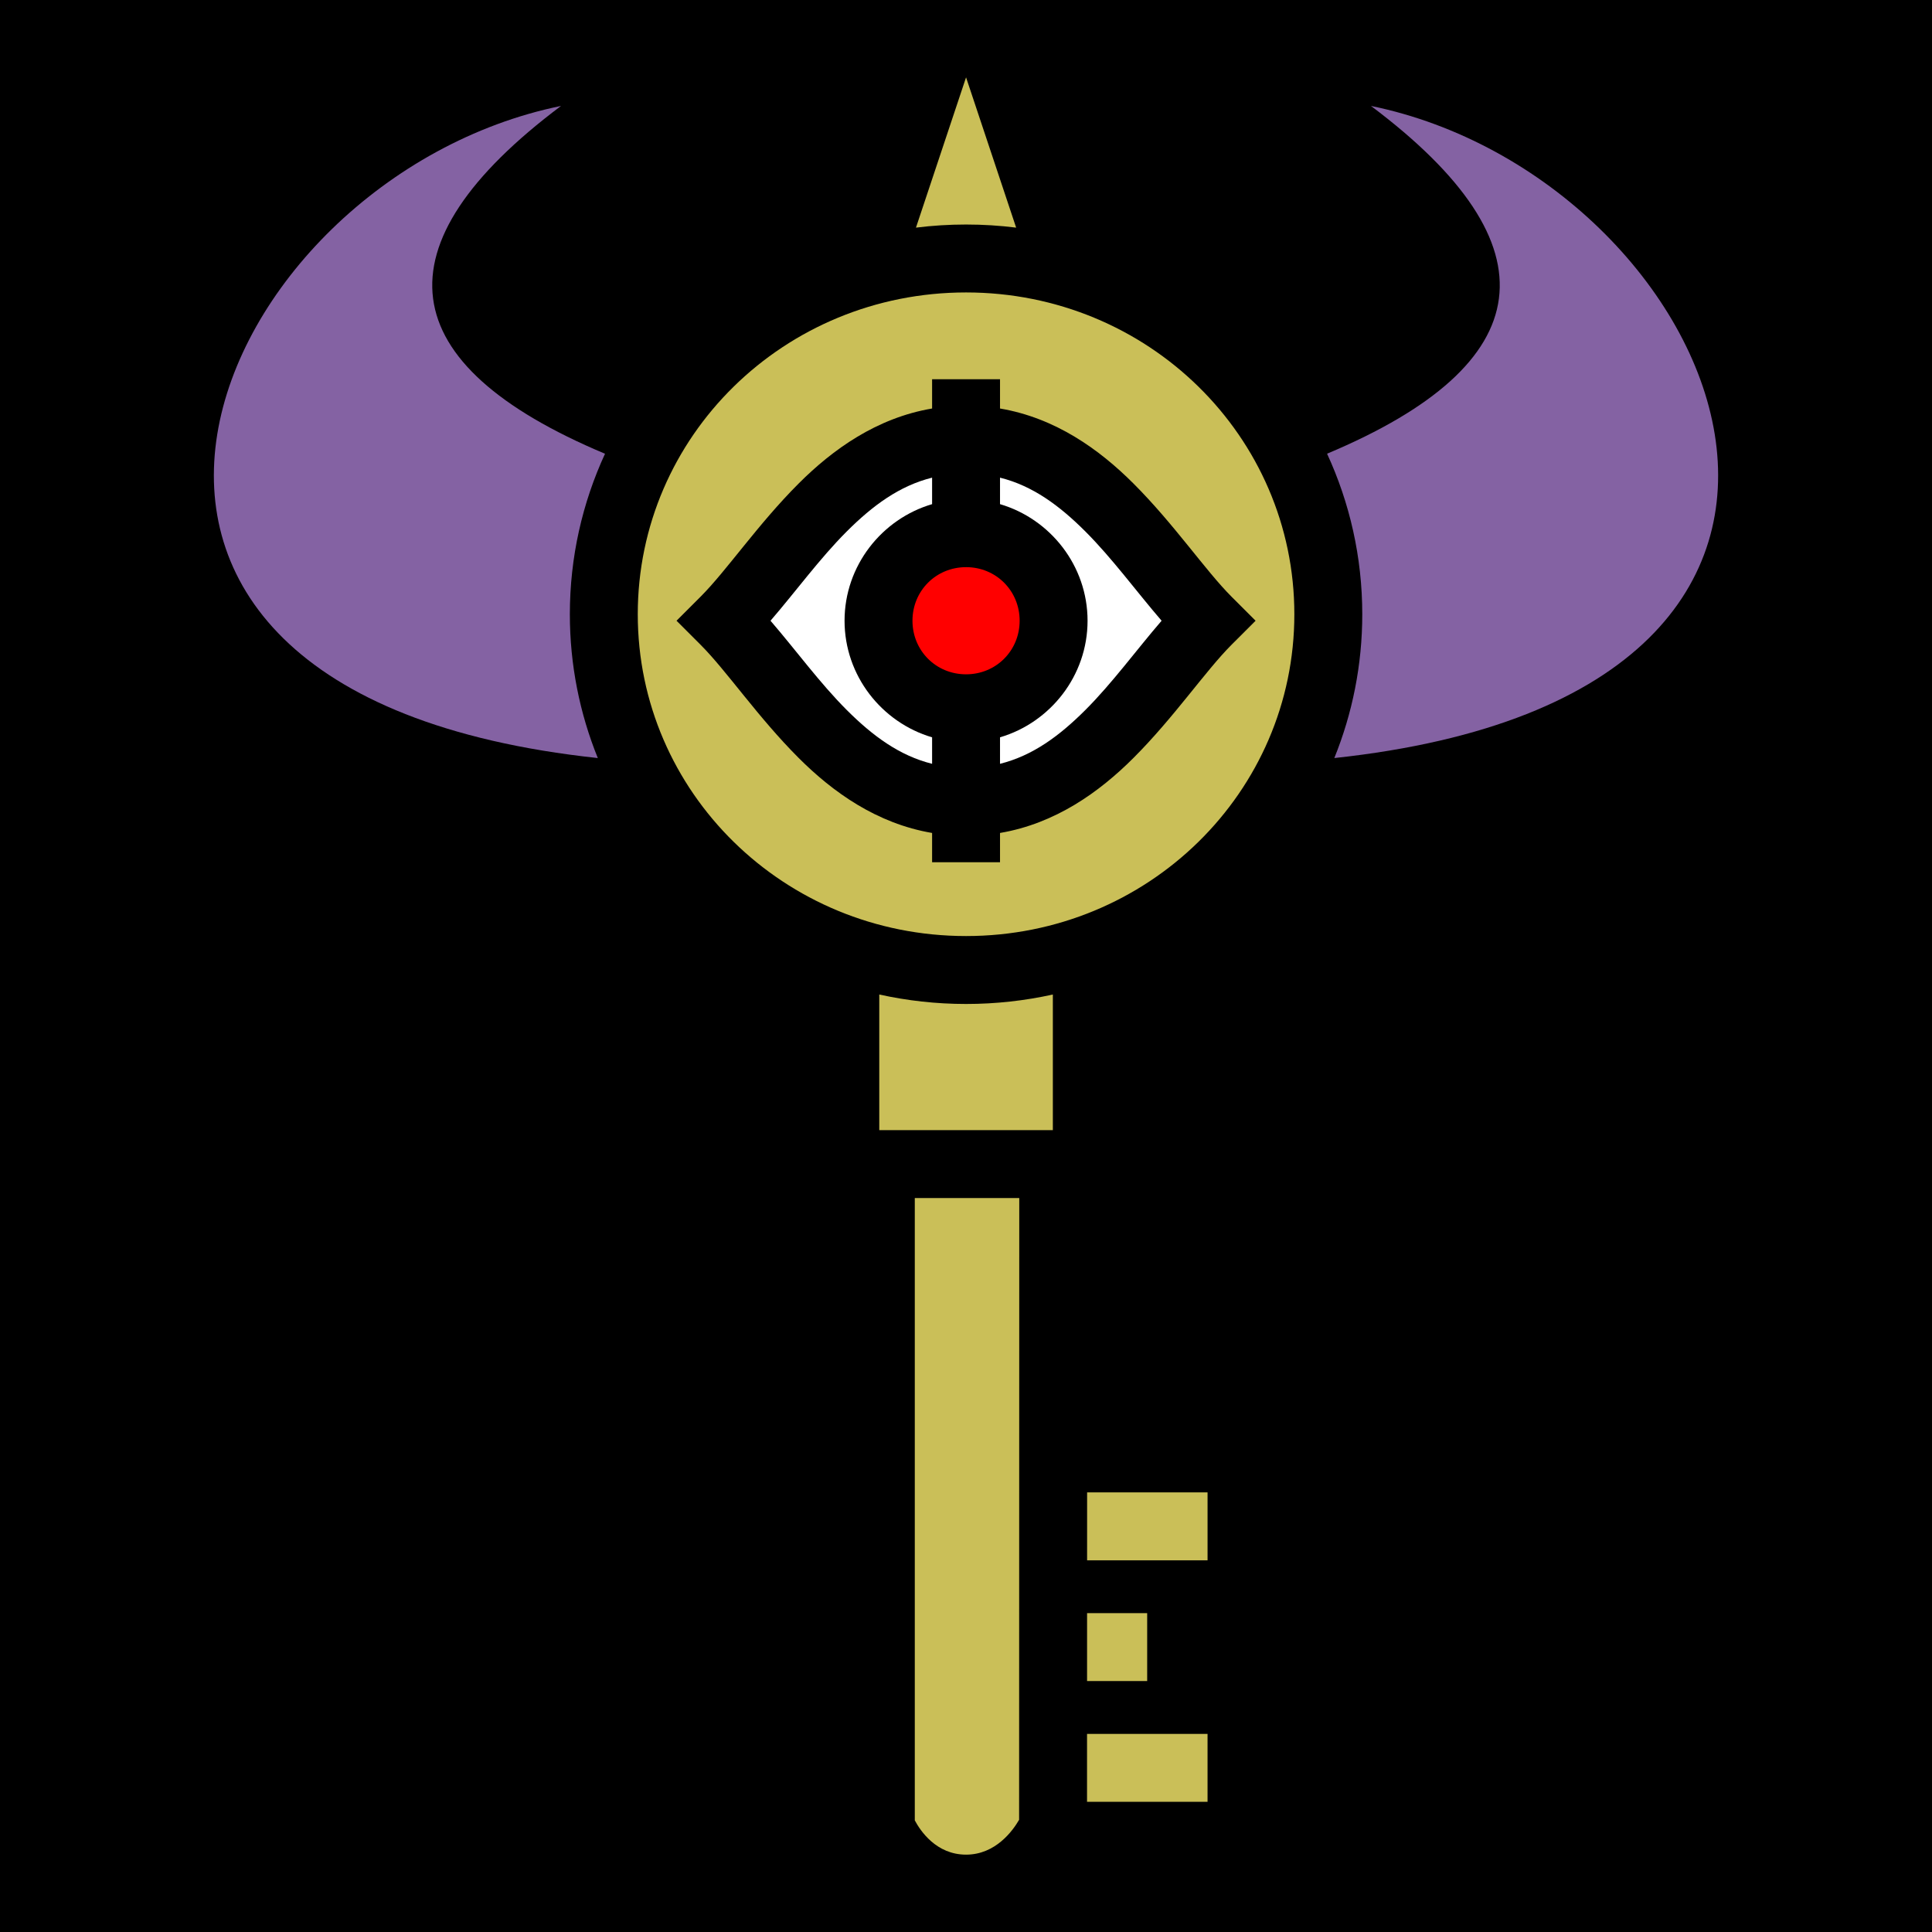 <?xml version="1.0" encoding="UTF-8" standalone="no"?>
<!DOCTYPE svg PUBLIC "-//W3C//DTD SVG 1.1//EN" "http://www.w3.org/Graphics/SVG/1.1/DTD/svg11.dtd">
<svg width="100%" height="100%" viewBox="0 0 512 512" version="1.1" xmlns="http://www.w3.org/2000/svg" xmlns:xlink="http://www.w3.org/1999/xlink" xml:space="preserve" xmlns:serif="http://www.serif.com/" style="fill-rule:evenodd;clip-rule:evenodd;stroke-linejoin:round;stroke-miterlimit:2;">
    <rect x="0" y="0" width="512" height="512" style="fill-rule:nonzero;"/>
    <path d="M256.015,77.5C304.258,77.5 343.015,115.664 343.015,162.782C343.015,209.899 304.258,248.062 256.015,248.062C207.773,248.062 169.015,209.9 169.015,162.78C169.015,115.664 207.773,77.5 256.015,77.5ZM247.015,100.5L247.015,108.257C232.349,110.747 220.718,119.07 211.652,128.137C200.802,138.985 192.592,151.197 185.652,158.137L179.287,164.5L185.652,170.862C192.592,177.802 200.802,190.015 211.652,200.862C220.718,209.93 232.349,218.252 247.015,220.742L247.015,228.5L265.015,228.5L265.015,220.743C279.681,218.253 291.312,209.93 300.378,200.863C311.228,190.015 319.438,177.803 326.378,170.863L332.744,164.5L326.378,158.138C319.438,151.198 311.228,138.985 300.378,128.138C291.312,119.07 279.681,110.748 265.015,108.258L265.015,100.5L247.015,100.5ZM256.015,20.5L242.74,60.324C247.09,59.781 251.52,59.5 256.015,59.5C260.51,59.5 264.941,59.78 269.29,60.324L256.015,20.5ZM233.015,263.557L233.015,299.5L279.015,299.5L279.015,263.557C271.608,265.193 263.911,266.062 256.015,266.062C248.119,266.062 240.423,265.192 233.015,263.557ZM242.429,317.5L242.429,482.416C243.873,485.124 248.074,491.5 256.014,491.5C263.911,491.5 268.459,485.053 270.074,482.264L270.116,317.5L242.429,317.5ZM288.096,395.5L288.092,413.5L320.014,413.5L320.014,395.5L288.096,395.5ZM288.088,427.5L288.083,445.5L304.013,445.5L304.013,427.5L288.088,427.5ZM288.078,459.5L288.075,477.5L320.013,477.5L320.013,459.5L288.078,459.5Z" style="fill:rgb(202,191,88);fill-rule:nonzero;"/>
    <path d="M247.015,126.582L247.015,133.604C233.667,137.534 223.815,149.944 223.815,164.5C223.815,179.057 233.667,191.467 247.015,195.397L247.015,202.417C238.371,200.263 231.278,195.037 224.378,188.137C217.243,181 210.92,172.3 204.193,164.5C210.92,156.702 217.243,147.999 224.378,140.862C231.279,133.962 238.371,128.737 247.015,126.582ZM265.015,126.583C273.659,128.736 280.752,133.963 287.652,140.863C294.787,148 301.11,156.7 307.837,164.5C301.11,172.298 294.788,181.001 287.652,188.138C280.751,195.038 273.659,200.263 265.015,202.418L265.015,195.396C278.363,191.466 288.215,179.056 288.215,164.5C288.215,149.944 278.363,137.534 265.015,133.604L265.015,126.583Z" style="fill:white;"/>
    <path d="M256.015,150.302L256.015,150.3C263.965,150.3 270.215,156.552 270.215,164.5C270.215,172.448 263.965,178.7 256.015,178.7C248.067,178.7 241.815,172.448 241.815,164.5C241.815,156.552 248.067,150.302 256.015,150.302Z" style="fill:rgb(255,0,0);"/>
    <path d="M148.68,28.072L148.682,28.072C99.318,65.098 103.745,96.522 160.338,120.248C154.353,133.22 151.016,147.62 151.016,162.782C151.016,176.242 153.648,189.099 158.426,200.892C-4.34,183.455 55.504,47.13 148.68,28.072ZM363.318,28.073C456.491,47.131 516.333,183.438 353.607,200.891C358.385,189.097 361.015,176.241 361.015,162.781C361.015,147.616 357.676,133.212 351.688,120.236C408.258,96.512 412.676,65.093 363.318,28.073Z" style="fill:rgb(132,98,163);"/>
</svg>
